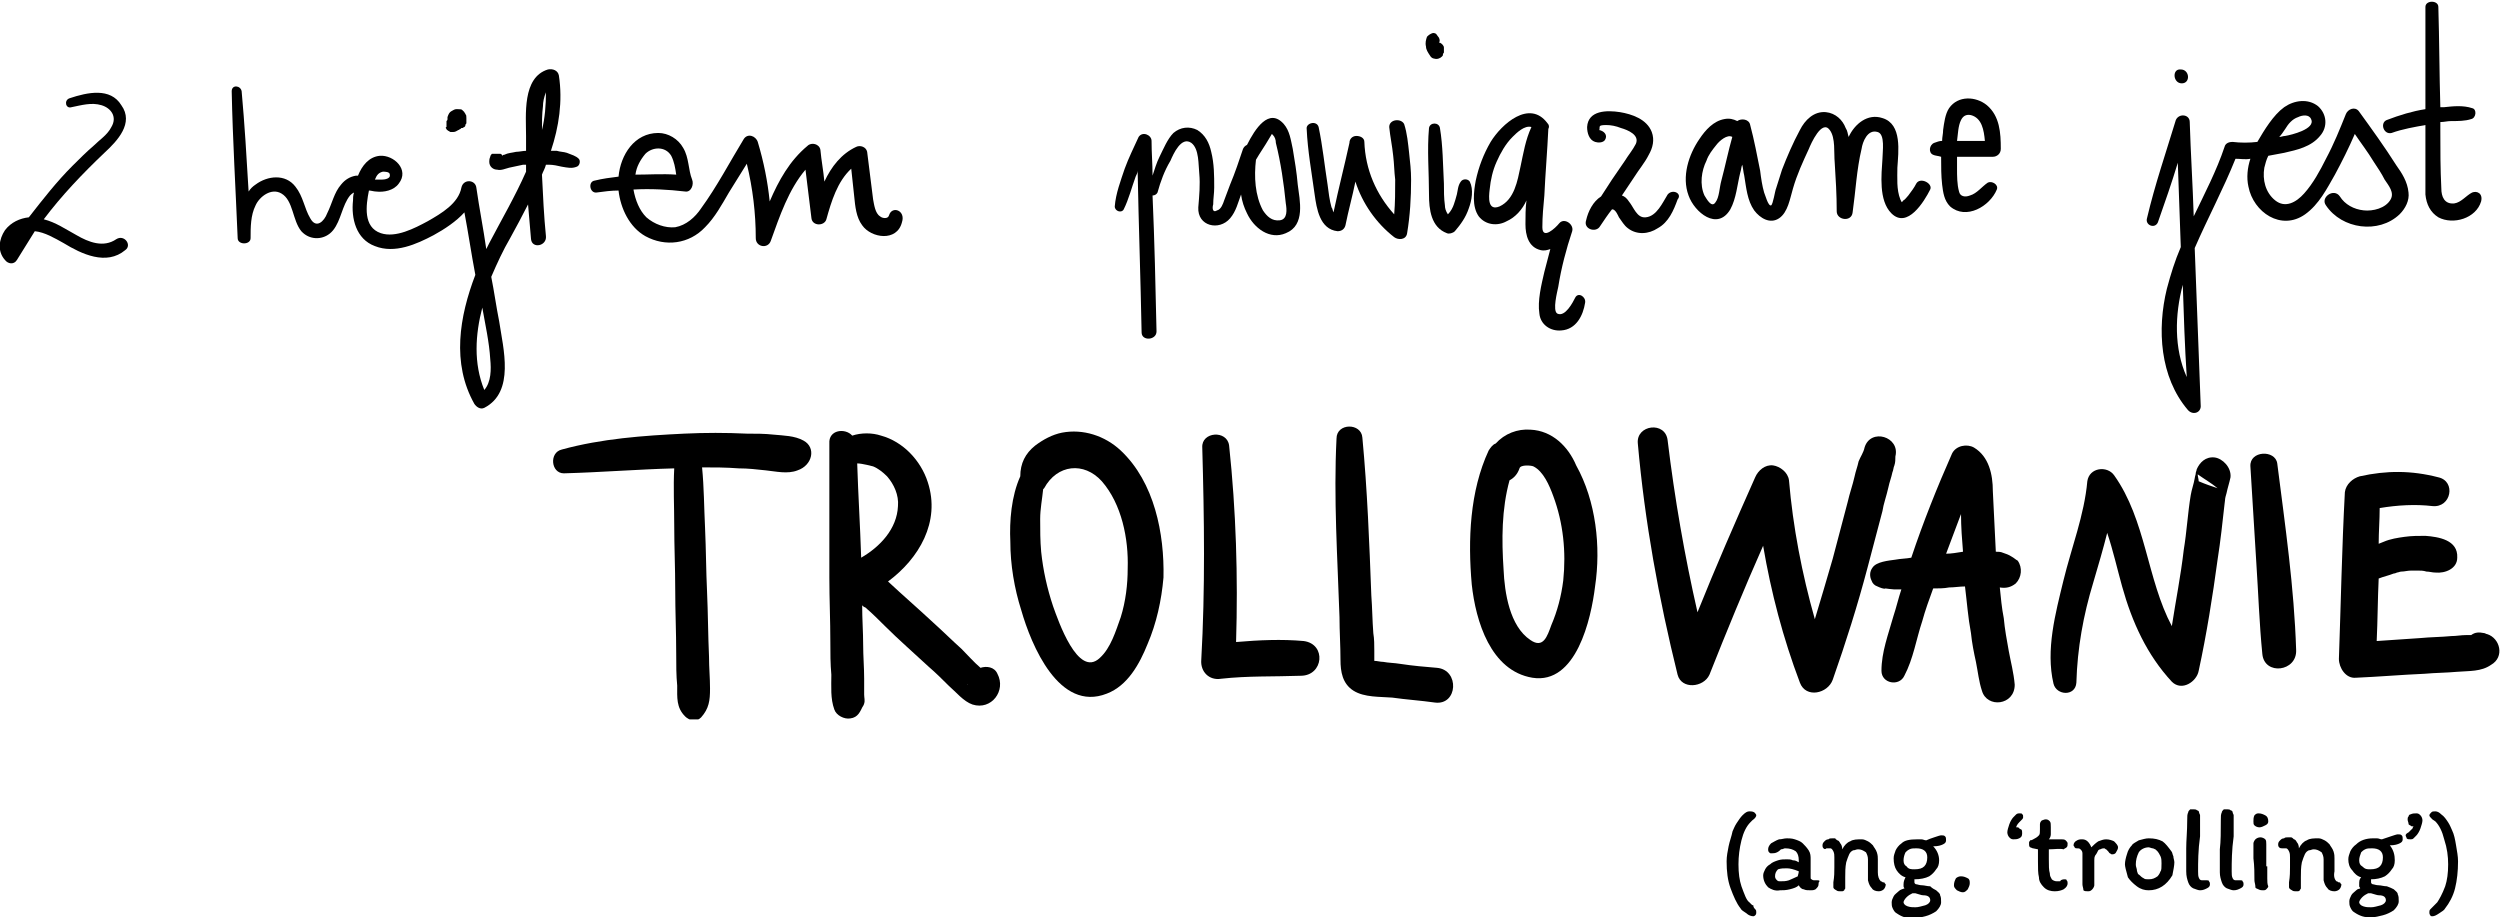 <svg width="417" height="153" viewBox="0 0 417 153" fill="none" xmlns="http://www.w3.org/2000/svg">
<g clip-path="url(#clip0_61_914)">
<path d="M19.407 39.89C17.251 41.379 14.762 40.386 12.772 39.228C10.947 38.234 9.289 37.076 7.298 36.579C10.284 32.607 13.767 28.965 17.416 25.49C19.573 23.503 22.393 20.524 20.236 17.545C18.412 14.566 14.597 15.393 11.611 16.386C10.616 16.717 10.947 18.207 11.943 17.876C13.601 17.545 15.26 17.048 16.919 17.545C18.578 18.041 19.573 19.531 18.578 21.186C17.914 22.51 16.587 23.338 15.592 24.331C14.431 25.324 13.27 26.483 12.109 27.641C9.455 30.29 7.132 33.269 4.81 36.248C3.317 36.414 1.825 37.076 0.829 38.4C-0.166 39.89 -0.498 41.876 0.829 43.365C1.327 44.028 2.322 44.193 2.82 43.365C3.815 41.71 4.81 40.221 5.805 38.566C7.464 38.731 9.123 39.724 10.616 40.552C13.601 42.372 17.748 44.359 20.9 41.71C22.061 40.883 20.734 39.062 19.407 39.89Z" fill="black"/>
<path d="M91.063 15.393C91.063 17.545 90.897 19.697 90.4 21.683C90.4 20.359 90.4 19.035 90.566 17.71C90.566 17.048 90.731 16.221 91.063 15.393ZM80.448 51.31C80.945 54.124 81.609 57.103 81.774 59.917C81.94 61.572 81.94 63.724 80.779 65.048C78.955 60.579 79.286 55.779 80.448 51.31C80.448 51.145 80.448 51.145 80.448 51.31ZM63.86 28.634C64.192 28.634 65.022 28.634 65.022 29.131C65.187 29.793 64.192 29.959 63.694 29.959C63.363 29.959 62.865 29.959 62.533 29.959C62.865 29.131 63.197 28.8 63.86 28.634ZM94.546 25.49C94.049 25.324 93.385 25.324 92.888 25.159C92.556 25.159 92.224 25.159 91.893 25.159C93.22 21.186 93.883 16.883 93.22 12.579C93.054 11.752 92.224 11.421 91.395 11.586C87.082 12.91 87.746 19.2 87.746 22.676C87.746 23.503 87.746 24.331 87.746 25.159C87.248 25.159 86.585 25.324 86.087 25.324C85.424 25.49 84.76 25.49 84.097 25.821C83.931 25.821 83.931 25.821 83.765 25.986C83.765 25.821 83.599 25.655 83.433 25.655C82.936 25.655 82.604 25.655 82.106 25.655C81.94 25.655 81.94 25.821 81.94 25.821C81.774 25.986 81.774 25.986 81.774 26.152C81.609 26.483 81.609 26.814 81.609 26.979C81.609 27.807 82.272 28.303 82.936 28.303C83.599 28.469 84.263 28.138 84.926 27.972C85.755 27.807 86.419 27.641 87.248 27.476C87.414 27.476 87.58 27.476 87.746 27.476C87.746 27.807 87.746 28.303 87.746 28.634C85.921 32.772 83.599 36.745 81.609 40.552C81.443 40.883 81.277 41.214 81.111 41.545C80.613 38.069 79.95 34.759 79.452 31.283C79.286 29.959 77.296 29.793 76.964 31.283C76.467 33.931 73.647 35.586 71.325 36.91C69.168 38.069 66.017 39.724 63.529 38.897C60.543 37.903 61.041 34.262 61.538 31.779C61.87 31.779 62.367 31.945 62.699 31.945C64.026 32.11 65.685 31.779 66.514 30.621C68.339 28.303 65.685 25.821 63.363 25.986C61.538 26.152 60.377 27.641 59.714 29.297C59.548 29.297 59.382 29.297 59.382 29.297C58.387 29.462 57.557 29.959 56.894 30.786C55.733 32.11 55.401 33.931 54.572 35.586C54.074 36.91 52.747 38.234 51.752 36.414C50.757 34.759 50.591 32.772 49.264 31.117C47.605 28.965 44.619 29.297 42.629 30.786C42.131 31.117 41.8 31.448 41.468 31.945C41.136 26.317 40.804 20.69 40.307 15.228C40.141 14.235 38.648 14.069 38.648 15.228C38.814 23.338 39.311 31.614 39.643 39.724C39.643 40.883 41.8 40.883 41.8 39.724C41.8 37.903 41.8 35.917 42.629 34.262C43.292 32.772 45.283 31.283 46.941 32.276C48.932 33.434 48.766 36.745 50.259 38.566C51.752 40.221 54.24 40.055 55.567 38.4C56.894 36.745 57.06 34.262 58.387 32.607C58.553 32.441 58.718 32.276 59.05 32.11C58.884 32.607 58.884 33.103 58.884 33.434C58.553 36.414 59.382 39.89 62.533 41.048C65.851 42.372 69.5 40.717 72.32 39.228C74.144 38.234 76.135 36.91 77.462 35.421C78.125 38.897 78.623 42.372 79.286 45.848C76.632 52.8 75.305 60.579 79.121 67.365C79.452 67.862 80.116 68.359 80.779 68.028C85.921 65.379 83.931 58.096 83.267 53.628C82.77 51.145 82.438 48.662 81.94 46.179C82.936 43.862 83.931 41.71 85.092 39.724C86.087 37.903 87.082 36.083 88.078 34.096C88.243 36.083 88.409 38.069 88.575 39.89C88.741 41.545 91.229 41.048 91.063 39.393C90.731 36.083 90.566 32.607 90.4 29.131C90.566 28.634 90.897 28.138 91.063 27.476C91.229 27.476 91.395 27.476 91.561 27.476C92.224 27.476 93.054 27.641 93.717 27.807C94.712 27.972 95.376 28.138 96.205 27.807C96.703 27.641 96.869 26.814 96.537 26.483C96.039 25.986 95.376 25.821 94.546 25.49Z" fill="black"/>
<path d="M107.65 25.655C108.811 24.497 110.968 24.331 111.963 25.986C112.461 26.979 112.626 27.972 112.792 29.131C110.47 28.965 108.148 29.131 105.992 29.131C106.157 27.807 106.821 26.648 107.65 25.655ZM148.289 35.917C148.123 36.579 147.128 36.414 146.796 36.083C145.967 35.586 145.801 34.097 145.635 33.269C145.303 30.621 144.971 27.972 144.64 25.324C144.474 24.497 143.478 24.166 142.815 24.497C140.327 25.655 138.668 27.807 137.507 30.29C137.341 28.469 137.009 26.814 136.844 24.993C136.678 24 135.351 23.669 134.687 24.331C131.702 26.814 129.877 30.124 128.384 33.6C128.052 30.29 127.389 26.979 126.394 23.669C126.062 22.676 124.735 22.179 124.072 23.172C121.749 26.979 119.593 31.117 116.939 34.759C115.944 36.248 114.451 37.572 112.626 37.904C110.968 38.069 109.143 37.407 107.816 36.248C106.655 35.09 105.992 33.434 105.66 31.614C108.48 31.448 111.465 31.614 114.285 31.945C115.28 32.11 115.778 30.786 115.446 29.959C114.783 28.303 114.949 26.317 113.953 24.662C113.124 23.172 111.465 22.179 109.807 22.179C105.826 22.179 103.504 25.821 103.172 29.462C101.845 29.628 100.518 29.793 99.191 30.124C98.03 30.29 98.362 32.276 99.523 32.11C100.684 31.945 102.011 31.779 103.172 31.779C103.504 34.759 104.996 37.904 107.65 39.393C110.968 41.214 114.949 40.717 117.603 37.904C119.261 36.248 120.422 34.097 121.583 32.11C122.579 30.455 123.574 28.965 124.569 27.31C125.564 31.448 126.062 35.586 126.062 39.724C126.062 41.214 128.052 41.545 128.55 40.221C130.043 36.083 131.536 31.614 134.356 28.303C134.687 30.952 135.019 33.766 135.351 36.414C135.517 37.738 137.507 37.738 137.839 36.579C138.668 33.6 139.663 30.29 141.986 28.138C142.151 29.628 142.317 31.117 142.483 32.772C142.649 34.428 142.815 36.248 143.81 37.572C145.303 39.724 149.616 40.386 150.445 37.076C151.109 35.09 148.786 34.262 148.289 35.917Z" fill="black"/>
<path d="M74.476 21.517C74.476 21.683 74.642 21.683 74.808 21.848C74.974 21.848 74.974 22.014 75.14 22.014C75.305 22.014 75.471 22.014 75.637 22.014C75.969 22.014 76.135 21.848 76.466 21.683C76.632 21.683 76.632 21.517 76.798 21.517C76.798 21.517 76.798 21.517 76.964 21.352H77.13C77.296 21.352 77.296 21.186 77.462 21.186C77.628 21.021 77.628 21.021 77.628 20.855C77.628 20.69 77.793 20.69 77.793 20.524V20.359C77.793 20.193 77.793 20.193 77.793 20.028C77.793 19.862 77.793 19.862 77.793 19.697C77.793 19.366 77.793 19.2 77.628 19.035C77.628 18.869 77.462 18.869 77.462 18.703L77.296 18.538L77.13 18.372C76.964 18.372 76.964 18.207 76.798 18.207C76.964 18.207 76.964 18.207 77.13 18.372C76.964 18.207 76.632 18.207 76.301 18.207H76.135C75.803 18.207 75.637 18.372 75.305 18.538C74.974 18.703 74.808 19.035 74.642 19.531C74.642 19.531 74.642 19.697 74.642 19.862C74.642 20.028 74.642 20.028 74.476 20.193C74.476 20.359 74.476 20.359 74.476 20.524C74.476 20.69 74.476 20.855 74.476 21.186C74.31 21.186 74.31 21.352 74.476 21.517Z" fill="black"/>
<path d="M213.476 36.745C212.149 36.91 211.32 36.083 210.656 35.09C209.329 32.607 209.163 29.462 209.495 26.648C210.159 25.49 210.988 24.331 211.652 23.172L212.149 22.345C212.149 22.345 212.149 22.345 212.315 22.51C212.647 22.841 212.813 23.338 212.813 23.834C213.642 27.145 214.14 30.621 214.471 33.931C214.637 34.924 214.803 36.579 213.476 36.745ZM215.632 24.828C215.301 23.338 215.135 21.848 214.14 20.69C211.652 17.876 209.329 21.517 208.002 24.166C207.671 24.331 207.505 24.497 207.339 24.828C206.675 26.814 206.012 28.8 205.183 30.786C204.851 31.614 204.519 32.607 204.187 33.434C204.021 33.931 203.69 34.924 203.026 35.09C202.197 35.586 202.197 34.593 202.363 34.097C202.363 33.103 202.529 32.276 202.529 31.283C202.529 29.297 202.529 27.31 202.031 25.324C201.699 23.834 201.036 22.51 199.709 21.683C198.382 21.021 196.889 21.186 195.728 22.179C194.733 23.172 194.069 24.828 193.406 26.152C192.908 27.145 192.576 28.303 192.245 29.297C192.245 27.31 192.079 25.49 192.079 23.503C192.079 22.51 190.586 21.848 189.922 22.841C189.093 24.662 188.264 26.317 187.6 28.138C186.937 30.124 186.107 32.276 185.942 34.428C185.942 35.255 187.103 35.586 187.434 34.924C188.264 33.269 188.761 31.283 189.425 29.462C189.591 29.131 189.757 28.8 189.757 28.469C189.922 37.407 190.254 46.51 190.42 55.448C190.42 56.938 192.908 56.772 192.908 55.283C192.742 47.669 192.576 40.221 192.245 32.607C192.576 32.607 192.908 32.441 193.074 32.11C193.572 30.29 194.235 28.469 195.23 26.814C195.728 25.655 197.055 22.676 198.714 23.834C200.041 24.828 199.875 27.476 200.041 28.965C200.206 30.786 200.041 32.607 199.875 34.593C199.709 37.738 203.358 38.566 205.183 36.414C206.178 35.255 206.51 33.766 207.007 32.441C207.173 33.6 207.505 34.593 208.002 35.586C209.163 38.069 211.817 40.055 214.471 38.897C217.789 37.572 216.794 33.434 216.462 30.786C216.296 28.8 215.964 26.814 215.632 24.828Z" fill="black"/>
<path d="M235.039 25.49C234.873 24 234.708 22.179 234.21 20.69C233.712 19.697 231.722 19.862 231.722 21.186C231.888 22.841 232.22 24.331 232.385 25.986C232.551 27.31 232.551 28.634 232.717 29.959C232.717 31.945 232.717 33.766 232.551 35.752C229.566 32.441 227.741 28.303 227.575 23.669C227.575 23.007 226.912 22.676 226.248 22.676C225.585 22.676 225.087 23.172 225.087 23.834C224.258 27.641 223.263 31.448 222.433 35.421C222.267 35.09 222.267 34.759 222.101 34.593C221.77 33.434 221.604 32.11 221.438 30.786C220.94 27.641 220.609 24.331 219.945 21.186C219.613 20.028 217.789 20.524 217.955 21.517C218.12 25.159 218.784 28.8 219.282 32.441C219.613 34.759 220.111 38.234 223.097 38.566C223.76 38.566 224.258 38.234 224.424 37.572C224.921 35.09 225.585 32.772 226.082 30.29C227.243 33.931 229.566 37.241 232.551 39.559C233.215 40.055 234.542 40.055 234.708 38.897C235.205 35.917 235.371 32.938 235.371 29.959C235.371 28.469 235.205 26.979 235.039 25.49Z" fill="black"/>
<path d="M243.665 30.29C243.167 30.952 243.167 31.779 243.001 32.441C242.835 33.103 242.67 33.6 242.504 34.096C242.338 34.593 242.006 35.255 241.508 35.752C241.177 35.255 241.011 34.759 241.011 34.262C240.845 33.103 240.845 31.779 240.845 30.621C240.679 27.476 240.679 24.331 240.182 21.352C240.016 20.359 238.523 20.359 238.357 21.352C238.025 24.993 238.357 28.8 238.357 32.441C238.357 34.924 238.689 37.903 241.343 38.897C241.674 39.062 242.338 38.897 242.67 38.566C243.665 37.407 244.494 36.248 244.992 34.759C245.489 33.434 245.821 31.614 245.158 30.29C244.826 29.793 243.997 29.793 243.665 30.29Z" fill="black"/>
<path d="M239.85 9.269C239.85 9.269 240.016 9.269 240.016 9.103L239.85 9.269ZM239.684 9.269C239.85 9.269 239.85 9.269 240.016 9.103C240.016 9.103 239.85 9.269 239.684 9.269C239.85 9.269 239.684 9.269 239.684 9.269ZM239.186 9.765C239.684 9.931 240.181 9.765 240.513 9.434C240.679 9.269 240.679 9.269 240.679 9.103C240.679 8.938 240.845 8.772 240.845 8.772C240.845 8.441 240.845 8.276 240.845 7.945C240.845 7.614 240.513 7.283 240.181 7.117H240.016C240.181 6.952 240.181 6.621 240.016 6.29C239.85 6.124 239.684 5.793 239.518 5.628C239.186 5.462 239.02 5.462 238.689 5.628C238.357 5.793 238.191 5.959 238.025 6.124C237.859 6.621 237.693 7.117 237.859 7.779C237.859 8.276 238.191 8.772 238.523 9.269C238.689 9.6 239.02 9.765 239.186 9.765Z" fill="black"/>
<path d="M250.134 34.428C248.143 35.255 248.309 32.938 248.475 31.614C248.641 29.959 248.973 28.469 249.636 26.979C250.3 25.49 251.129 24 252.29 22.841C252.954 22.179 254.281 20.855 255.442 21.186C254.446 23.338 254.115 25.49 253.617 27.807C253.119 30.124 252.622 33.269 250.134 34.428ZM262.74 49.655C262.408 50.317 261.081 52.965 259.754 52.303C258.925 51.807 259.754 48.662 259.92 47.834C260.418 44.69 261.247 41.545 262.242 38.566C262.574 37.407 260.915 36.248 260.086 37.241C259.423 38.069 257.266 40.055 257.266 37.904C257.266 36.083 257.432 34.428 257.598 32.607C257.764 28.965 258.096 25.159 258.261 21.517C258.427 21.186 258.427 20.855 258.096 20.524C255.11 16.552 250.466 20.69 248.641 23.669C247.48 25.655 246.65 27.807 246.153 30.124C245.821 31.945 245.489 34.428 246.65 36.083C247.812 37.572 249.802 37.738 251.295 36.91C252.788 36.248 253.949 34.924 254.612 33.434C254.446 34.759 254.446 36.083 254.446 37.407C254.446 39.228 254.944 41.214 256.934 41.71C257.598 41.876 258.096 41.71 258.593 41.545C258.261 42.869 257.93 44.028 257.598 45.352C257.1 47.504 256.437 50.152 256.769 52.303C256.934 54.124 258.593 55.283 260.418 55.117C262.906 54.952 264.067 52.635 264.399 50.483C264.565 49.49 263.238 48.662 262.74 49.655Z" fill="black"/>
<path d="M278.166 32.441C277.337 33.766 276.341 36.083 274.517 36.248C273.024 36.414 272.526 34.593 271.697 33.6C271.365 33.103 271.034 32.772 270.536 32.607C271.199 31.614 271.863 30.621 272.526 29.628C273.356 28.303 274.351 27.145 275.014 25.821C275.678 24.662 276.01 23.338 275.512 22.014C274.683 19.862 272.195 19.035 270.204 18.703C268.048 18.372 264.896 18.372 264.73 21.186C264.73 22.179 265.062 23.338 266.057 23.669C266.555 23.834 267.384 23.834 267.716 23.338C268.214 22.51 267.55 21.848 266.721 21.683C266.887 21.683 266.721 21.186 266.887 21.021C267.053 20.855 267.716 20.855 267.882 20.855C268.711 20.855 269.541 21.021 270.37 21.352C271.531 21.683 273.522 22.51 272.858 24C272.36 24.993 271.531 25.986 271.034 26.814C270.37 27.807 269.541 28.965 268.877 29.959C268.214 30.952 267.716 31.779 267.053 32.772C265.726 33.6 264.896 35.255 264.565 36.745C264.067 38.234 266.223 38.897 266.887 37.738C267.55 36.745 268.214 35.752 268.877 34.924H269.043C269.541 35.09 269.872 35.917 270.038 36.248C270.536 36.91 270.868 37.572 271.531 38.069C273.024 39.228 275.014 39.062 276.507 38.069C278.332 37.076 279.161 35.09 279.825 33.269C280.654 32.276 278.995 31.448 278.166 32.441Z" fill="black"/>
<path d="M287.123 30.124C286.791 31.283 286.791 32.938 286.128 33.766C285.464 34.759 284.635 33.103 284.303 32.607C283.474 30.786 283.806 28.469 284.635 26.814C284.967 25.821 285.63 24.993 286.294 24.166C286.791 23.503 288.118 22.345 288.948 22.841C288.284 25.159 287.786 27.641 287.123 30.124ZM319.634 30.621C319.302 31.283 318.804 31.945 318.307 32.607C317.975 32.938 317.809 33.269 317.477 33.434C317.146 33.766 317.311 33.931 316.98 33.269C316.316 31.614 316.482 29.628 316.482 27.972C316.648 25.324 317.311 20.69 313.994 19.697C311.506 18.869 309.35 20.69 308.354 22.841C308.189 22.345 308.189 21.848 307.857 21.352C307.359 20.028 306.198 18.869 304.539 18.703C302.549 18.538 301.056 20.028 300.227 21.683C299.066 23.834 298.07 26.152 297.241 28.303C296.909 29.297 296.578 30.455 296.246 31.448C296.08 31.779 295.748 34.097 295.416 34.262C294.919 34.428 294.421 32.441 294.255 32.11C293.924 30.952 293.758 29.793 293.592 28.469C293.094 25.986 292.597 23.338 291.933 20.855C291.767 19.862 290.44 19.697 289.777 20.193C289.113 19.862 288.45 19.697 287.621 19.862C285.796 20.193 284.469 21.683 283.474 23.172C281.649 25.821 280.488 29.462 281.649 32.607C282.644 35.421 286.459 38.566 288.616 34.924C289.611 33.103 289.777 30.786 290.274 28.8C290.44 28.303 290.44 27.807 290.606 27.476C290.772 28.138 290.772 28.634 290.938 29.297C291.27 31.283 291.436 33.434 292.597 35.09C293.592 36.414 295.251 37.407 296.743 36.414C298.236 35.421 298.568 33.103 299.066 31.448C299.729 29.131 300.724 26.979 301.72 24.828C302.051 24 303.876 19.862 305.203 21.683C306.198 23.007 305.866 25.49 306.032 27.145C306.198 29.793 306.364 32.441 306.364 35.255C306.364 36.745 308.852 37.076 309.018 35.421C309.516 31.945 309.681 28.303 310.511 24.828C310.677 23.669 311.506 21.517 313.165 22.014C314.492 22.345 313.994 25.324 313.994 26.483C313.828 29.131 313.331 33.434 315.487 35.586C318.141 38.234 320.961 33.6 321.956 31.614C322.453 30.621 320.297 29.462 319.634 30.621Z" fill="black"/>
<path d="M326.434 23.503C326.6 22.345 326.6 21.021 327.098 20.028C327.43 19.366 327.927 19.035 328.757 19.2C330.581 19.697 330.913 21.683 331.079 23.503C329.918 23.503 328.757 23.503 327.595 23.503C327.264 23.503 326.932 23.503 326.434 23.503ZM331.41 17.545C329.586 16.055 326.6 15.89 325.107 18.041C324.444 19.035 324.278 20.524 324.112 21.683C324.112 22.345 323.946 22.841 323.946 23.503C323.449 23.503 323.117 23.669 322.619 23.834C321.79 24.166 321.624 25.49 322.453 25.821C322.785 25.986 323.283 25.986 323.78 26.152V26.317C323.78 27.807 323.78 29.297 323.946 30.786C324.112 32.11 324.278 33.434 325.273 34.428C327.927 36.745 331.908 34.428 333.069 31.614C333.401 30.786 332.24 30.124 331.576 30.455C330.581 31.117 329.752 32.276 328.591 32.607C327.761 32.938 326.932 32.772 326.766 31.945C326.434 30.786 326.434 29.297 326.434 28.138C326.434 27.476 326.434 26.814 326.434 26.152C326.766 26.152 327.098 26.152 327.43 26.152C329.088 26.152 330.747 26.152 332.406 26.152C333.069 26.152 333.733 25.655 333.733 24.828C333.733 22.179 333.567 19.366 331.41 17.545Z" fill="black"/>
<path d="M381.172 21.517C381.669 20.69 382.333 19.862 383.328 19.531C383.992 19.2 385.153 19.035 385.485 19.862C386.314 21.517 382.167 22.51 381.172 22.676C380.84 22.676 380.508 22.841 380.177 22.841C380.508 22.51 380.84 22.014 381.172 21.517ZM364.087 47.503C364.253 52.635 364.419 57.766 364.751 62.897C362.594 58.096 362.76 52.469 364.087 47.503ZM399.749 27.641C397.759 24.497 395.603 21.517 393.446 18.538C392.783 17.71 391.622 18.207 391.29 19.035C390.295 21.517 389.3 24 387.973 26.483C386.977 28.469 385.816 30.621 384.323 32.276C382.996 33.766 381.172 34.759 379.513 33.434C377.854 32.11 377.357 29.959 377.689 27.972C377.854 27.31 378.02 26.648 378.352 25.986C379.181 25.821 380.177 25.655 381.006 25.49C383.162 24.993 385.485 24.497 386.977 22.676C388.304 21.186 388.138 19.035 386.646 17.71C384.987 16.386 382.665 16.717 381.006 17.876C379.181 19.2 377.689 21.683 376.527 23.669C375.201 23.834 373.708 23.834 372.381 23.669C371.883 23.669 371.22 23.834 371.054 24.497C369.727 28.469 367.736 32.276 365.912 36.083C365.746 30.786 365.414 25.655 365.248 20.359C365.248 19.035 363.424 18.869 362.926 20.028C361.267 25.49 359.443 30.786 358.116 36.414C357.784 37.572 359.443 38.234 359.94 37.076C361.101 33.766 362.263 30.455 363.258 27.145C363.424 31.779 363.59 36.579 363.755 41.214C362.76 43.531 362.097 45.683 361.433 48.166C359.774 54.952 360.272 62.897 364.916 68.359C365.746 69.352 367.239 68.855 367.073 67.531C366.741 58.759 366.409 49.986 366.078 41.379C368.234 36.414 370.888 31.448 372.878 26.483C373.708 26.483 374.537 26.648 375.366 26.483C374.869 27.972 374.703 29.628 375.035 31.117C375.864 35.421 380.508 38.566 384.489 35.752C386.811 34.096 388.138 31.448 389.465 29.131C390.627 26.979 391.788 24.662 392.783 22.345C393.778 23.834 394.939 25.324 395.934 26.979C396.598 27.972 397.261 28.965 397.759 29.959C398.422 30.952 399.418 32.11 398.754 33.269C397.925 34.759 395.769 35.255 394.276 35.09C392.617 34.924 391.124 34.096 390.295 32.772C389.3 31.283 386.977 32.938 387.973 34.262C390.627 38.234 396.764 39.062 400.247 35.752C401.242 34.759 401.906 33.434 401.74 32.11C401.574 30.29 400.579 28.8 399.749 27.641Z" fill="black"/>
<path d="M412.356 32.11C411.36 32.607 410.531 33.766 409.37 33.931C407.711 34.097 407.214 32.772 407.214 31.448C407.048 28.138 407.048 24.993 407.048 21.683C407.048 21.186 407.048 20.69 407.048 20.359C407.711 20.359 408.209 20.193 408.872 20.193C410.033 20.193 411.195 20.193 412.19 19.862C413.019 19.697 413.185 18.207 412.356 18.041C410.863 17.545 409.204 17.71 407.711 17.876C407.545 17.876 407.214 17.876 407.048 17.876C406.882 12.248 406.882 6.621 406.716 1.159C406.716 1.7643e-05 404.56 1.7643e-05 404.56 1.159C404.56 6.786 404.56 12.579 404.56 18.207C402.403 18.538 400.247 19.2 398.091 20.028C396.93 20.524 397.593 22.51 398.92 22.179C400.745 21.517 402.735 21.186 404.56 20.855C404.56 22.676 404.56 24.662 404.56 26.483C404.56 28.469 404.56 30.455 404.56 32.441C404.726 34.097 405.389 35.421 406.716 36.248C409.204 37.572 413.019 36.414 413.848 33.6C414.18 32.276 413.185 31.779 412.356 32.11Z" fill="black"/>
<path d="M363.921 13.903C365.414 13.903 365.248 11.586 363.755 11.586C362.263 11.421 362.428 13.903 363.921 13.903Z" fill="black"/>
<path d="M134.024 73.49C132.531 72.662 130.707 72.662 129.048 72.497C127.555 72.331 126.062 72.331 124.569 72.331C121.086 72.165 117.603 72.165 114.119 72.331C107.319 72.662 100.352 73.159 93.717 74.979C91.561 75.476 91.893 78.952 94.049 78.952C100.186 78.786 106.323 78.29 112.461 78.124C112.295 81.269 112.461 84.414 112.461 87.559C112.461 91.2 112.627 94.676 112.627 98.317C112.627 101.959 112.792 105.435 112.792 109.076C112.792 110.897 112.792 112.717 112.958 114.372C112.958 116.359 112.792 118.014 114.285 119.503C114.949 120.166 116.11 120.497 116.939 119.669C118.266 118.179 118.432 116.855 118.432 114.869C118.432 113.048 118.266 111.393 118.266 109.572C118.1 105.931 118.1 102.29 117.934 98.648C117.769 95.172 117.769 91.697 117.603 88.055C117.437 84.745 117.437 81.269 117.105 77.959C119.096 77.959 121.086 77.959 123.242 78.124C124.735 78.124 126.228 78.29 127.721 78.455C129.38 78.621 131.37 79.117 133.029 78.455C135.517 77.628 136.18 74.648 134.024 73.49Z" fill="black"/>
<path d="M161.393 114.207C161.393 114.041 161.558 114.041 161.393 114.207C161.393 114.372 161.558 114.538 161.558 114.869C161.558 114.538 161.558 114.372 161.393 114.207ZM143.644 93.021C143.478 87.724 143.147 82.593 142.981 77.297C143.81 77.297 145.635 77.793 145.635 77.793C146.464 78.124 147.294 78.786 147.957 79.448C149.118 80.772 149.947 82.593 149.782 84.414C149.616 88.221 146.796 91.2 143.644 93.021ZM163.549 111.393C162.388 110.4 161.393 109.241 160.397 108.248C158.739 106.759 157.246 105.269 155.587 103.779C153.099 101.462 150.611 99.31 148.123 96.993C153.265 93.186 156.914 87.062 154.758 80.441C153.597 76.8 150.611 73.655 146.962 72.662C145.469 72.165 143.644 72.165 142.152 72.662C140.99 71.338 138.171 71.669 138.336 73.986C138.336 81.434 138.336 88.883 138.336 96.331C138.336 99.972 138.502 103.448 138.502 107.09C138.502 108.91 138.502 110.731 138.668 112.552C138.668 114.538 138.502 116.524 139.166 118.345C139.498 119.338 140.825 120 141.82 119.834C143.147 119.669 143.478 118.676 143.976 117.683C143.644 118.345 144.142 117.517 144.142 117.352C144.308 116.855 144.142 116.359 144.142 115.862C144.142 115.034 144.142 114.041 144.142 113.214C144.142 111.393 143.976 109.407 143.976 107.586C143.976 105.434 143.81 103.283 143.81 100.966C143.976 101.131 144.142 101.297 144.308 101.297C145.469 102.29 146.63 103.448 147.625 104.441C149.947 106.759 152.436 108.91 154.924 111.228C156.085 112.221 157.246 113.379 158.241 114.372C159.402 115.366 160.729 117.021 162.222 117.517C165.373 118.51 167.862 115.2 166.369 112.386C165.871 111.228 164.544 111.062 163.549 111.393Z" fill="black"/>
<path d="M186.937 102.952C186.107 105.269 185.278 108.083 183.453 109.738C179.804 113.214 176.487 103.448 175.657 101.131C174.662 98.152 173.999 95.172 173.667 92.028C173.501 90.207 173.501 88.386 173.501 86.566C173.501 84.91 173.833 83.255 173.999 81.6L174.165 81.434C176.321 77.462 180.799 76.966 183.785 80.276C187.103 84.083 188.264 89.876 188.098 94.841C188.098 97.49 187.766 100.303 186.937 102.952ZM186.937 75.145C184.283 72.662 180.634 71.503 177.15 72.165C175.492 72.496 173.999 73.324 172.672 74.317C171.013 75.641 170.184 77.296 170.184 79.448C168.691 82.759 168.359 86.897 168.525 90.372C168.525 94.179 169.189 98.152 170.35 101.793C172.008 107.586 176.653 118.841 184.615 115.697C188.098 114.372 190.088 110.731 191.415 107.421C192.908 103.945 193.737 100.138 194.069 96.331C194.235 89.048 192.576 80.441 186.937 75.145Z" fill="black"/>
<path d="M217.457 106.924C213.808 106.593 209.993 106.759 206.178 107.09C206.51 96.165 206.178 85.241 205.017 74.317C204.685 71.669 200.372 72 200.538 74.648C200.87 86.4 201.036 98.317 200.372 110.069C200.206 112.055 201.699 113.545 203.69 113.214C208.168 112.717 212.481 112.883 216.959 112.717C220.774 112.717 221.272 107.421 217.457 106.924Z" fill="black"/>
<path d="M239.684 111.393C237.693 111.228 235.703 111.062 233.547 110.731C232.551 110.566 231.556 110.566 230.727 110.4C230.229 110.4 229.731 110.234 229.234 110.234C229.234 109.738 229.234 109.076 229.234 108.579C229.234 107.586 229.234 106.593 229.068 105.6C228.902 103.448 228.902 101.462 228.736 99.31C228.405 90.538 228.073 81.766 227.243 72.993C227.078 70.51 222.931 70.51 222.931 73.159C222.433 83.09 223.097 93.021 223.428 102.952C223.428 105.269 223.594 107.752 223.594 110.069C223.594 112.055 223.926 114.041 225.751 115.2C227.575 116.359 230.229 116.193 232.22 116.359C234.542 116.69 237.03 116.855 239.352 117.186C243.167 117.683 243.499 111.724 239.684 111.393Z" fill="black"/>
<path d="M260.749 96.828C260.418 99.476 259.754 101.959 258.759 104.276C258.095 106.097 257.432 108.248 255.276 106.759C251.792 104.441 250.963 98.814 250.797 95.007C250.465 90.041 250.465 84.91 251.792 80.11C252.456 79.779 253.119 79.117 253.451 78.124C253.617 77.462 255.441 77.628 255.773 77.793C257.432 78.621 258.427 80.938 259.091 82.759C260.749 87.228 261.247 92.028 260.749 96.828ZM255.276 71.669C253.119 71.504 250.963 72.331 249.47 73.986C248.972 74.152 248.641 74.648 248.309 75.145C245.157 81.931 244.826 90.041 245.489 97.49C246.153 103.614 248.641 111.89 255.607 113.048C262.906 114.207 265.394 103.283 266.057 97.821C267.052 91.2 266.223 83.586 262.906 77.628C261.579 74.483 258.925 71.835 255.276 71.669Z" fill="black"/>
<path d="M314.989 81.269C315.155 80.441 315.487 79.614 315.653 78.786C315.819 78.455 315.819 77.959 315.984 77.628C316.15 77.131 316.15 76.635 316.15 76.138C316.98 72.828 312.004 71.338 311.008 74.648C310.842 75.476 310.345 76.138 310.013 76.966C309.847 77.793 309.515 78.621 309.35 79.448C309.018 80.938 308.52 82.262 308.189 83.752C307.359 86.897 306.53 90.041 305.7 93.186C304.705 96.662 303.71 99.972 302.715 103.283C300.558 95.669 299.066 87.89 298.402 80.11C298.236 78.786 296.909 77.793 295.748 77.628C294.421 77.462 293.26 78.455 292.762 79.614C289.445 87.062 286.128 94.676 283.142 102.124C280.986 92.69 279.327 83.09 278.166 73.49C277.834 70.179 272.858 70.841 273.19 73.986C274.351 87.062 276.673 99.807 279.825 112.552C280.488 115.034 284.137 114.703 285.132 112.552C287.952 105.434 290.938 98.152 294.089 91.034C295.416 98.814 297.407 106.428 300.227 113.876C301.222 116.524 304.871 115.697 305.7 113.379C307.857 107.255 309.847 100.966 311.506 94.676C312.335 91.531 313.165 88.386 313.994 85.241C314.16 84.083 314.657 82.759 314.989 81.269Z" fill="black"/>
<path d="M324.61 92.359C325.439 90.207 326.268 87.89 327.098 85.738C327.098 87.89 327.264 90.041 327.43 92.028C326.434 92.193 325.439 92.359 324.61 92.359ZM335.557 92.855C335.06 92.524 334.562 92.359 334.064 92.193C333.733 92.028 333.235 92.028 332.903 92.028C332.737 88.717 332.572 85.407 332.406 81.931C332.406 79.117 331.742 76.138 329.254 74.648C328.093 73.986 326.268 74.317 325.605 75.641C323.117 81.269 320.795 87.062 318.804 93.021C317.975 93.186 316.98 93.186 316.15 93.352C314.989 93.517 312.999 93.683 312.335 94.676C311.838 95.338 311.838 96.165 312.169 96.828C312.335 97.324 312.667 97.655 313.165 97.821C313.496 97.986 314.326 98.317 314.492 98.152C314.492 98.152 315.653 98.317 315.984 98.317C316.316 98.317 316.814 98.317 317.146 98.317C316.648 99.807 316.316 101.297 315.819 102.786C314.989 105.766 313.828 108.745 313.828 111.89C313.828 114.041 316.814 114.538 317.643 112.717C319.136 109.903 319.634 106.593 320.629 103.614C321.126 101.793 321.79 99.972 322.453 98.152C323.283 98.152 324.278 98.152 325.107 97.986C325.937 97.986 326.932 97.821 327.761 97.821C328.093 100.469 328.259 102.952 328.757 105.6C328.922 107.255 329.254 108.91 329.586 110.4C329.918 112.055 330.084 113.71 330.581 115.2C331.41 118.179 336.055 117.683 336.055 114.207C335.889 112.221 335.391 110.4 335.06 108.579C334.728 106.759 334.396 104.938 334.23 103.117C333.899 101.462 333.733 99.641 333.567 97.986C334.562 98.152 335.391 97.986 336.221 97.324C337.216 96.331 337.382 94.676 336.552 93.517C336.221 93.352 335.889 93.021 335.557 92.855Z" fill="black"/>
<path d="M366.741 80.276C366.741 79.945 366.575 79.448 366.575 79.117C367.736 79.945 368.897 80.607 369.893 81.434C368.897 81.103 367.902 80.772 366.741 80.276ZM369.395 76.303C367.902 76.138 366.907 77.131 366.409 78.29C366.409 77.959 366.409 78.124 366.409 78.29C366.409 78.455 366.244 78.786 366.244 78.952C366.244 79.117 366.244 79.117 366.244 79.117C366.409 78.455 366.078 79.614 366.078 79.779C365.912 80.772 365.58 81.6 365.414 82.593C364.917 85.572 364.751 88.717 364.253 91.697C363.755 96 362.926 100.138 362.263 104.441C358.116 96.662 357.95 86.731 352.642 79.283C351.481 77.628 348.495 77.959 348.164 80.276C347.666 85.903 345.51 91.365 344.183 96.828C342.856 102.29 341.197 108.414 342.524 114.041C343.022 116.028 346.173 116.193 346.339 113.876C346.505 108.083 347.5 102.621 349.159 97.159C349.988 94.345 350.818 91.531 351.481 88.883C352.476 91.862 353.14 94.841 353.969 97.821C355.628 103.779 358.116 109.241 362.263 113.71C363.921 115.366 366.409 113.71 366.741 111.89C368.068 105.766 369.063 99.476 369.893 93.352C370.39 90.207 370.722 87.062 371.054 84.083C371.22 82.924 371.054 83.421 371.385 82.262C371.551 81.434 371.883 80.441 372.049 79.614C372.215 77.959 370.722 76.469 369.395 76.303Z" fill="black"/>
<path d="M375.366 77.793C375.698 83.255 376.03 88.717 376.362 94.014C376.693 98.979 376.859 104.11 377.357 109.076C377.689 112.717 383.162 112.055 382.997 108.414C382.665 97.986 381.172 87.724 379.845 77.297C379.513 74.979 375.201 75.145 375.366 77.793Z" fill="black"/>
<path d="M414.844 105.766C414.678 105.766 414.512 105.6 414.346 105.6C413.517 105.434 412.853 105.434 412.19 105.931C411.858 105.931 411.526 105.931 411.36 105.931C410.531 105.931 409.702 106.097 408.872 106.097C407.214 106.262 405.389 106.262 403.73 106.428C401.242 106.593 398.92 106.759 396.432 106.924C396.598 103.448 396.598 99.972 396.764 96.496C397.593 96.165 398.422 96 399.252 95.669C399.418 95.669 399.915 95.503 399.749 95.503C400.081 95.503 400.247 95.338 400.579 95.338C401.076 95.338 401.574 95.172 402.238 95.172C402.403 95.172 402.735 95.172 402.901 95.172C403.067 95.172 403.067 95.172 403.233 95.172C403.73 95.172 404.228 95.172 404.726 95.338C405.223 95.338 405.721 95.503 406.218 95.503C407.877 95.669 409.868 94.841 409.868 93.021C410.033 90.041 406.716 89.545 404.56 89.379C403.399 89.379 402.238 89.379 401.076 89.545C399.915 89.71 398.754 89.876 397.593 90.372C397.261 90.538 397.096 90.538 396.764 90.703C396.764 88.717 396.93 86.731 396.93 84.745C399.915 84.248 402.901 84.083 405.721 84.414C408.872 84.745 409.702 80.276 406.716 79.614C402.238 78.455 398.091 78.455 393.612 79.448C392.451 79.779 391.29 80.772 391.124 82.097C390.627 91.365 390.461 100.634 390.129 109.903C390.129 111.393 391.29 113.214 392.949 113.048C396.764 112.883 400.579 112.552 404.394 112.386C406.218 112.221 408.043 112.221 409.868 112.055C411.858 111.89 413.849 112.055 415.507 110.897C417.829 109.572 417 106.428 414.844 105.766Z" fill="black"/>
</g>
<g clip-path="url(#clip1_61_914)">
<path d="M291.792 135.333C292.122 135.333 292.286 135.333 292.616 135.5C292.781 135.667 292.946 135.833 292.946 136C292.946 136.167 292.781 136.5 292.286 136.833L291.957 137.167C291.297 137.833 290.803 138.833 290.473 140.167C290.143 141.5 289.978 142.833 289.978 144.167C289.978 145.667 290.143 146.833 290.473 147.833C290.968 149.167 291.297 150.167 291.792 150.5C291.792 150.5 291.957 150.667 292.122 150.833C292.286 151 292.286 151 292.451 151C292.451 151.333 292.616 151.5 292.781 151.667C292.946 151.833 292.946 152 292.946 152.167C292.946 152.333 292.946 152.5 292.781 152.667C292.616 152.833 292.451 152.833 292.451 152.833C292.122 152.833 291.627 152.667 291.297 152.333C290.803 152 290.473 151.833 290.308 151.5C289.649 150.667 289.154 149.5 288.659 148.167C288.165 146.833 288 145.333 288 143.667C288 142.833 288.165 142 288.33 141.167C288.495 140.333 288.824 139.5 288.989 138.667C289.154 138.333 289.319 137.833 289.649 137.333C289.978 136.833 290.308 136.333 290.638 136C291.132 135.5 291.462 135.333 291.792 135.333ZM303.332 147.5C303.332 147.833 303.168 148 302.838 148.333C302.508 148.5 302.343 148.5 302.014 148.5C301.519 148.5 301.189 148.5 300.859 148.333C300.53 148.333 300.2 148 300.035 147.667C299.705 148 299.211 148.167 298.551 148.333C297.892 148.5 297.397 148.5 296.903 148.5C296.078 148.667 295.419 148.333 294.924 148C294.43 147.5 294.1 146.833 294.1 146C294.1 145.667 294.265 145.333 294.43 145C294.595 144.667 294.924 144.333 295.254 144.167C295.584 143.833 296.078 143.667 296.573 143.5C297.068 143.333 297.562 143.333 298.057 143.333C298.386 143.333 298.716 143.333 299.046 143.5C299.541 143.5 299.705 143.667 300.035 143.833V143.5C300.035 142.833 299.87 142.333 299.541 142C299.046 141.667 298.551 141.5 297.727 141.5C297.562 141.5 297.397 141.667 297.068 141.667C296.903 141.833 296.738 142 296.408 142.167C296.078 142.333 295.749 142.333 295.419 142.333C295.254 142.333 295.254 142.333 295.089 142.167C294.924 142 294.924 141.833 294.924 141.667C294.924 141.333 295.089 141 295.419 140.667C295.749 140.5 296.243 140.167 296.738 140C297.232 140 297.562 139.833 298.057 139.833C298.386 139.833 298.881 139.833 299.376 140C299.87 140.167 300.365 140.333 300.695 140.667C301.024 141 301.354 141.333 301.684 141.833C302.014 142.333 302.014 142.833 302.014 143.333C302.014 143.5 302.014 143.833 302.014 144.167C302.014 144.5 302.014 144.833 302.014 145.167C302.014 145.333 302.014 145.5 302.014 145.667C302.014 146 302.014 146.167 302.014 146.333C302.014 146.5 302.014 146.667 302.178 146.667C302.343 146.833 302.508 146.833 302.673 146.833H303.168C303.332 146.833 303.497 146.833 303.497 147C303.332 147.167 303.332 147.333 303.332 147.5ZM296.903 147C297.397 147 297.892 147 298.386 146.833C298.716 146.667 299.211 146.5 299.87 146.167C299.87 146 300.035 145.667 300.035 145.333C299.211 145 298.551 144.833 298.057 144.833C297.562 144.833 297.068 144.833 296.573 145C296.243 145.333 296.078 145.667 296.078 146.167C296.078 146.5 296.243 146.667 296.408 146.833C296.573 147 296.738 147 296.903 147ZM313.719 147C313.719 147 313.884 147 314.049 147.167C314.214 147.167 314.378 147.167 314.378 147.333L314.543 147.5C314.543 147.833 314.378 148.167 314.214 148.333C314.049 148.5 313.719 148.667 313.389 148.667C312.895 148.667 312.4 148.5 312.235 148.167C311.905 147.833 311.741 147.5 311.576 146.833C311.576 146.667 311.576 146.333 311.576 145.833C311.576 145.667 311.576 145.167 311.576 144.667C311.576 144.167 311.576 143.667 311.576 143.333C311.576 142.833 311.411 142.5 311.246 142.167C310.751 141.833 310.422 141.667 309.927 141.667C309.597 141.667 309.432 141.833 309.103 141.833C308.773 142 308.608 142.167 308.443 142.5C308.278 142.833 308.114 143.333 307.949 143.833C307.784 144.667 307.784 145.5 307.784 146.333C307.784 146.667 307.784 147 307.784 147.333C307.784 147.333 307.784 147.5 307.784 147.667C307.784 147.833 307.784 148 307.784 148.167C307.784 148.333 307.619 148.333 307.619 148.5C307.619 148.5 307.454 148.667 307.289 148.667C307.124 148.667 306.959 148.667 306.959 148.667C306.795 148.667 306.465 148.667 306.3 148.5C305.97 148.333 305.805 148.167 305.805 148V147.667C305.805 147.5 305.805 147.333 305.805 147.167C305.97 146.167 305.97 145.5 305.97 144.667C305.97 144.333 305.97 144.167 305.97 144V143C305.97 142.667 305.97 142.333 305.805 142C305.641 141.667 305.476 141.5 305.311 141.5C305.311 141.5 305.146 141.5 304.981 141.5C304.816 141.5 304.816 141.5 304.651 141.5C304.486 141.667 304.322 141.667 304.157 141.5C303.992 141.333 303.992 141.167 303.992 141C303.992 140.667 304.157 140.5 304.322 140.333C304.486 140.167 304.651 140 304.981 140C305.146 139.833 305.311 139.833 305.641 139.833C305.805 139.833 305.97 139.833 306.135 139.833C306.135 140 306.3 140 306.465 140.167C306.63 140.167 306.795 140.333 306.959 140.667C307.124 140.833 307.289 141.167 307.289 141.667C307.619 141 308.114 140.5 308.608 140.333C309.103 140 309.762 140 310.586 140C310.916 140 311.246 140.167 311.576 140.333C311.905 140.5 312.235 140.833 312.4 141C312.565 141.333 312.895 141.667 313.059 142.167C313.224 142.667 313.224 143 313.224 143.333C313.224 143.5 313.224 143.833 313.224 144.333C313.224 144.667 313.224 145 313.224 145.5C313.224 146.167 313.389 146.667 313.719 147ZM323.446 143.5C323.446 144.167 323.281 144.667 322.951 145C322.622 145.5 322.292 145.833 321.797 146.167C321.138 146.5 320.314 146.667 319.324 146.667C319.324 146.833 319.324 147 319.324 147.167C319.324 147.333 319.489 147.5 319.654 147.5C319.819 147.5 320.149 147.667 320.643 147.667C320.973 147.667 321.468 147.833 321.962 147.833C322.292 148.167 322.622 148.333 322.951 148.5C323.281 148.833 323.611 149 323.611 149.333C323.776 149.667 323.776 150 323.776 150.5C323.776 151 323.446 151.5 322.951 152C322.457 152.333 321.797 152.667 321.138 152.833C320.478 153 319.819 153.167 319.324 153.167C318.665 153.167 318.17 153.167 317.676 153C317.181 152.833 316.851 152.667 316.357 152.333C316.027 152.167 315.862 151.833 315.697 151.5C315.532 151.167 315.532 150.833 315.532 150.5C315.532 150.167 315.697 149.833 315.862 149.5C316.027 149.167 316.357 149 316.686 148.667C317.016 148.333 317.346 148.333 317.676 148.167C317.511 148 317.511 147.833 317.511 147.833C317.511 147.667 317.511 147.667 317.511 147.5C317.511 147 317.676 146.667 317.841 146.333C317.181 146.167 316.686 145.667 316.357 145.167C316.027 144.667 315.862 144 315.862 143.167C315.862 142.667 316.027 142.333 316.192 141.833C316.357 141.5 316.686 141 317.181 140.667C317.676 140.167 318.5 140 319.819 140C319.984 140 320.149 140 320.478 140C320.808 140 320.973 140.167 321.303 140.167C321.632 140 322.127 139.833 322.622 139.667C323.116 139.5 323.611 139.333 323.776 139.333C324.105 139.333 324.27 139.333 324.435 139.5C324.6 139.667 324.6 139.833 324.6 140.167C324.6 140.5 324.435 140.667 324.105 140.833C323.776 141 323.281 141.167 322.457 141.167C323.116 141.833 323.446 142.667 323.446 143.5ZM319.324 145C320.149 145 320.643 144.833 320.973 144.5C321.303 144.167 321.468 143.667 321.468 143C321.468 142 320.808 141.5 319.654 141.5C319.159 141.5 318.83 141.5 318.5 141.667C318.17 141.833 318.005 142 317.841 142.167C317.676 142.5 317.511 143 317.511 143.5C317.511 144 317.676 144.333 318.005 144.5C318.335 145 318.83 145 319.324 145ZM317.511 150.5C317.511 150.667 317.676 151 318.17 151.167C318.665 151.333 318.995 151.333 319.489 151.333C319.984 151.333 320.478 151.167 321.138 151C321.632 150.833 321.962 150.5 321.962 150.167C321.962 149.667 321.632 149.333 320.808 149.333C320.478 149.333 320.149 149.167 319.489 149H319.324C319.159 149 319.159 149 318.995 149C318.665 149.167 318.335 149.333 318.005 149.667C317.676 150 317.511 150.333 317.511 150.5ZM328.557 147.333C328.557 147.667 328.392 148 328.227 148.333C327.897 148.667 327.732 148.833 327.403 148.833C327.073 148.833 326.743 148.667 326.414 148.5C326.084 148.167 325.919 148 325.919 147.667C325.919 147.167 326.084 146.833 326.249 146.5C326.414 146.333 326.743 146.167 327.073 146.167C327.568 146.167 327.897 146.333 328.227 146.5C328.557 146.667 328.557 147 328.557 147.333ZM336.305 138C336.47 138 336.635 138 336.635 138C336.8 138.167 336.965 138.333 337.13 138.333C337.295 138.5 337.295 138.667 337.295 139C337.295 139.5 337.13 139.667 336.8 139.833C336.47 140 336.141 140 335.811 140C335.481 140 335.316 139.833 335.151 139.667C334.986 139.5 334.822 139.167 334.822 138.833C334.822 138.5 334.986 138 335.151 137.5C335.316 137 335.646 136.5 335.811 136.333C335.976 136.167 336.141 136 336.305 135.833C336.47 135.667 336.8 135.667 336.8 135.667C337.13 135.667 337.295 135.667 337.295 135.833C337.459 135.833 337.459 136 337.459 136.333C337.459 136.333 337.459 136.5 337.295 136.667C337.13 136.833 337.13 136.833 337.13 136.833C336.965 137 336.8 137.167 336.8 137.167C336.47 137.5 336.305 137.833 336.305 138ZM339.108 141.5C338.943 141.5 338.778 141.333 338.614 141.333C338.449 141.167 338.449 141 338.449 140.833C338.449 140.667 338.449 140.667 338.449 140.5C338.449 140.333 338.614 140.333 338.614 140.167C338.943 140.167 339.108 140 339.438 139.833C339.768 139.667 339.932 139.5 340.097 139.333C340.262 139.167 340.262 138.833 340.262 138.333C340.262 138.167 340.262 138 340.262 137.833C340.262 137.667 340.262 137.5 340.262 137.5C340.262 137.167 340.427 137 340.592 136.833C340.757 136.833 340.922 136.667 341.251 136.667C341.581 136.667 341.746 136.833 341.911 137C342.076 137.167 342.076 137.5 342.076 138C342.076 138.5 342.076 138.833 342.076 139.167C342.076 139.5 341.911 139.833 341.746 140C341.911 140 342.241 140 342.735 140C343.395 140 343.724 140 343.889 140C344.054 140 344.384 140 344.549 140.167C344.714 140.333 344.878 140.5 344.878 140.667C344.878 141 344.878 141.167 344.714 141.333C344.549 141.5 344.384 141.5 344.219 141.667C343.559 141.5 342.735 141.667 341.746 141.667C341.746 142.167 341.746 142.833 341.746 143.333C341.746 144.333 341.746 145.167 341.911 145.667C341.911 146.167 342.076 146.333 342.241 146.667C342.405 146.833 342.735 147 343.065 147C343.23 147 343.395 147 343.559 147C343.724 147 343.724 146.833 343.724 146.833C344.054 146.667 344.219 146.667 344.384 146.667C344.549 146.667 344.714 146.667 344.714 146.833C344.878 147 344.878 147.167 344.878 147.333C344.878 147.667 344.714 148 344.219 148.333C343.889 148.5 343.395 148.667 342.735 148.667C342.076 148.667 341.416 148.5 340.922 148C340.427 147.5 340.097 147 340.097 146.333C339.932 145.667 339.932 144.833 339.932 143.667C339.932 143.167 339.932 142.5 339.932 141.667L339.108 141.5ZM349.33 147.667C349.33 147.833 349.165 148.167 349 148.333C348.835 148.5 348.67 148.667 348.341 148.667C348.011 148.667 347.681 148.667 347.516 148.5C347.516 148.167 347.351 147.833 347.351 147.5C347.351 147 347.351 146.333 347.351 145.5C347.351 144.833 347.351 144.333 347.351 143.833C347.351 143.667 347.351 143.333 347.351 143C347.351 142.667 347.351 142.5 347.351 142.333C347.351 142 347.186 141.833 347.022 141.667C346.857 141.5 346.692 141.5 346.362 141.5C346.197 141.5 346.197 141.5 346.032 141.333C346.032 141.167 345.868 141.167 345.868 141C345.868 140.667 346.032 140.5 346.197 140.333C346.692 140 346.857 140 347.351 140C348.011 140 348.505 140.5 348.835 141.333C349.165 141 349.495 140.667 349.989 140.333C350.484 140.167 350.814 140 351.308 140C351.803 140 352.297 140.167 352.627 140.333C352.957 140.667 353.286 141 353.286 141.333C353.286 141.667 353.122 141.833 352.957 142.167C352.792 142.5 352.462 142.5 352.297 142.5C352.132 142.5 352.132 142.5 351.968 142.333C351.803 142.333 351.803 142.167 351.638 142C351.473 141.833 351.473 141.833 351.308 141.667C351.143 141.667 351.143 141.5 350.978 141.5C350.814 141.5 350.649 141.5 350.319 141.667C350.154 141.667 349.989 141.833 349.989 141.833C349.824 142.167 349.659 142.5 349.495 142.667C349.33 143 349.33 143.167 349.33 143.5C349.33 143.667 349.33 143.833 349.33 144V145.167C349.33 145.333 349.33 145.5 349.33 145.667C349.33 145.833 349.33 146 349.33 146.167C349.33 147 349.33 147.333 349.33 147.667ZM362.189 142C362.354 142.167 362.354 142.5 362.519 142.833C362.519 143.167 362.684 143.5 362.684 143.833C362.684 144.333 362.519 145.167 362.354 146C361.365 147.667 360.046 148.5 358.397 148.5C357.738 148.5 357.078 148.333 356.419 147.833C355.759 147.333 355.265 146.833 354.935 146.333C354.605 145.167 354.441 144.5 354.441 144.167C354.441 143.667 354.605 143 354.77 142.5C354.935 141.833 355.265 141.333 355.595 141C355.759 140.667 356.254 140.5 356.749 140.167C357.408 140 357.903 139.833 358.397 139.833C359.386 139.833 360.046 140 360.705 140.333C361.2 140.667 361.695 141.333 362.189 142ZM360.376 145.333C360.541 145.167 360.541 144.667 360.541 144C360.541 143.667 360.541 143.167 360.376 142.833C360.211 142.5 360.046 142.167 359.716 141.833C359.716 141.833 359.551 141.833 359.551 141.667C359.386 141.667 359.222 141.5 359.057 141.5C358.892 141.5 358.562 141.333 358.397 141.333C357.738 141.333 357.078 141.667 356.749 142.167C356.419 142.833 356.254 143.5 356.254 144.167C356.254 144.333 356.254 144.5 356.419 145C356.419 145.333 356.584 145.667 356.584 145.667C356.584 145.833 356.749 145.833 356.914 146C357.078 146.167 357.243 146.333 357.573 146.5C357.738 146.667 358.068 146.667 358.397 146.667C359.057 146.667 359.386 146.5 359.881 146.167C359.881 146.167 360.211 145.833 360.376 145.333ZM366.641 145.333C366.641 145.833 366.641 146.167 366.805 146.5C366.97 146.833 367.135 146.833 367.465 146.833C367.63 146.833 367.795 146.833 367.795 146.833C367.959 146.833 367.959 146.833 368.124 146.833C368.289 146.833 368.454 146.833 368.454 147C368.619 147.167 368.619 147.333 368.619 147.5C368.619 147.833 368.454 148 368.124 148.167C367.795 148.333 367.465 148.5 366.97 148.5C366.641 148.5 366.311 148.333 365.816 148.167C365.486 148 365.157 147.667 364.992 147.167C364.827 146.667 364.662 146.167 364.662 145.333C364.662 143.833 364.662 142.5 364.662 141.5C364.662 140.167 364.827 138.667 364.827 136.833C364.827 136.167 364.827 135.833 364.992 135.5C364.992 135.333 365.157 135.167 365.322 135C365.486 135 365.816 135 365.981 135C366.146 135 366.311 135 366.476 135.167C366.641 135.167 366.805 135.333 366.805 135.5C366.805 135.667 366.97 135.833 366.97 136C366.97 136.167 366.97 136.333 366.97 136.667C366.97 137.167 366.97 137.667 366.97 138.167C366.97 138.833 366.97 139.167 366.97 139.5C366.641 141.833 366.641 143.833 366.641 145.333ZM372.246 145.333C372.246 145.833 372.246 146.167 372.411 146.5C372.576 146.833 372.741 146.833 373.07 146.833C373.235 146.833 373.4 146.833 373.4 146.833C373.565 146.833 373.565 146.833 373.73 146.833C373.895 146.833 374.059 146.833 374.059 147C374.224 147.167 374.224 147.333 374.224 147.5C374.224 147.833 374.059 148 373.73 148.167C373.4 148.333 373.07 148.5 372.576 148.5C372.246 148.5 371.916 148.333 371.422 148.167C371.092 148 370.762 147.667 370.597 147.167C370.432 146.667 370.268 146.167 370.268 145.5C370.268 144 370.268 142.667 370.268 141.667C370.432 140.333 370.432 138.667 370.432 136.833C370.432 136.167 370.432 135.833 370.597 135.5C370.597 135.333 370.762 135.167 370.927 135C371.092 135 371.422 135 371.586 135C371.751 135 371.916 135 372.081 135.167C372.246 135.167 372.411 135.333 372.411 135.5C372.411 135.667 372.576 135.833 372.576 136C372.576 136.167 372.576 136.333 372.576 136.667C372.576 137.167 372.576 137.667 372.576 138.167C372.576 138.833 372.576 139.167 372.576 139.5C372.246 141.833 372.246 143.833 372.246 145.333ZM376.697 135.667C377.192 135.667 377.522 135.833 377.851 136C378.181 136.167 378.346 136.5 378.346 137C378.346 137.333 378.181 137.5 377.851 137.667C377.522 137.833 377.192 138 376.862 138C376.532 138 376.203 137.833 376.038 137.667C375.873 137.5 375.873 137.333 375.873 137C375.873 136.667 375.873 136.333 376.038 136C376.203 135.833 376.368 135.667 376.697 135.667ZM378.181 144.5V145C378.181 145.5 378.181 146 378.181 146.5C378.181 147 378.181 147.5 378.346 147.833C378.346 148 378.181 148.167 378.016 148.333C377.851 148.5 377.686 148.5 377.522 148.5C377.192 148.5 377.027 148.5 376.697 148.333C376.368 148.167 376.203 148.167 376.203 148C376.203 147.5 376.038 147.167 376.038 146.833C376.038 145.667 376.038 144.5 375.873 143.167C375.873 142 375.873 141.167 375.873 140.667C375.873 140.5 376.038 140.167 376.203 140C376.368 139.833 376.697 139.667 377.027 139.667C377.357 139.667 377.686 139.833 377.851 140C378.016 140.167 378.016 140.5 378.016 140.833V144.5H378.181ZM389.722 147C389.722 147 389.886 147 390.051 147.167C390.216 147.167 390.381 147.167 390.381 147.333L390.546 147.5C390.546 147.833 390.381 148.167 390.216 148.333C390.051 148.5 389.722 148.667 389.392 148.667C388.897 148.667 388.403 148.5 388.238 148.167C387.908 147.833 387.743 147.5 387.578 146.833C387.578 146.667 387.578 146.333 387.578 145.833C387.578 145.667 387.578 145.167 387.578 144.667C387.578 144.167 387.578 143.667 387.578 143.333C387.578 142.833 387.414 142.5 387.249 142.167C386.754 141.833 386.424 141.667 385.93 141.667C385.6 141.667 385.435 141.833 385.105 141.833C384.776 142 384.611 142.167 384.446 142.5C384.281 142.833 384.116 143.333 383.951 143.833C383.786 144.667 383.786 145.5 383.786 146.333C383.786 146.667 383.786 147 383.786 147.333C383.786 147.333 383.786 147.5 383.786 147.667C383.786 147.833 383.786 148 383.786 148.167C383.786 148.333 383.622 148.333 383.622 148.5C383.622 148.5 383.457 148.667 383.292 148.667C383.127 148.667 382.962 148.667 382.962 148.667C382.797 148.667 382.468 148.667 382.303 148.5C381.973 148.333 381.808 148.167 381.808 148V147.667C381.808 147.5 381.808 147.333 381.808 147.167C381.973 146.167 381.973 145.333 381.973 144.667C381.973 144.333 381.973 144.167 381.973 144V143C381.973 142.667 381.973 142.333 381.808 142C381.643 141.667 381.478 141.5 381.314 141.5C381.314 141.5 381.149 141.5 380.984 141.5C380.819 141.5 380.819 141.5 380.654 141.5C380.489 141.5 380.324 141.5 380.159 141.333C379.995 141.167 379.995 141 379.995 140.833C379.995 140.5 380.159 140.333 380.324 140.167C380.489 140 380.654 139.833 380.984 139.833C381.149 139.667 381.314 139.667 381.643 139.667C381.808 139.667 381.973 139.667 382.138 139.667C382.303 139.667 382.468 139.833 382.632 140C382.797 140 382.962 140.167 383.127 140.5C383.292 140.667 383.457 141 383.457 141.5C383.786 140.833 384.281 140.333 384.776 140.167C385.27 139.833 385.93 139.833 386.754 139.833C387.084 139.833 387.414 140 387.743 140.167C388.073 140.333 388.403 140.667 388.568 140.833C388.732 141.167 389.062 141.5 389.227 142C389.392 142.5 389.392 142.833 389.392 143.167C389.392 143.333 389.392 143.667 389.392 144.167C389.392 144.5 389.392 144.833 389.392 145.333C389.227 146.167 389.392 146.667 389.722 147ZM399.449 143.5C399.449 144.167 399.284 144.667 398.954 145C398.624 145.5 398.295 145.833 397.8 146.167C397.141 146.5 396.316 146.667 395.492 146.667C395.492 146.833 395.492 147 395.492 147.167C395.492 147.333 395.657 147.5 395.822 147.5C395.986 147.5 396.316 147.667 396.811 147.667C397.141 147.667 397.635 147.833 398.13 147.833C398.624 148 398.954 148.167 399.284 148.333C399.614 148.667 399.943 148.833 399.943 149.167C400.108 149.5 400.108 149.833 400.108 150.333C400.108 150.833 399.778 151.333 399.284 151.833C398.789 152.167 398.13 152.5 397.47 152.667C396.811 152.833 396.151 153 395.657 153C394.997 153 394.503 153 394.008 152.833C393.514 152.667 393.184 152.5 392.689 152.167C392.359 152 392.195 151.667 392.03 151.333C391.865 151 391.865 150.667 391.865 150.333C391.865 150 392.03 149.667 392.195 149.333C392.359 149 392.689 148.833 393.019 148.5C393.349 148.167 393.514 148.333 393.678 148.167C393.678 148 393.514 148 393.514 147.833C393.514 147.667 393.514 147.667 393.514 147.5C393.514 147 393.514 146.667 393.843 146.333C393.184 146.167 392.689 145.667 392.359 145.167C391.865 144.667 391.7 144 391.7 143.333C391.7 142.833 391.865 142.5 392.03 142C392.195 141.667 392.524 141.167 393.019 140.833C393.678 140.167 394.668 139.833 395.822 139.833C395.986 139.833 396.151 139.833 396.481 139.833C396.811 139.833 396.976 140 397.305 140C397.8 139.833 398.295 139.667 398.789 139.5C399.284 139.333 399.778 139.167 399.943 139.167C400.273 139.167 400.438 139.167 400.603 139.333C400.768 139.5 400.768 139.667 400.768 140C400.768 140.333 400.603 140.5 400.273 140.667C399.943 140.833 399.449 141 398.624 141C399.284 141.833 399.449 142.667 399.449 143.5ZM395.327 145C396.151 145 396.646 144.833 396.976 144.5C397.305 144.167 397.47 143.667 397.47 143C397.47 142 396.811 141.5 395.657 141.5C395.162 141.5 394.832 141.5 394.503 141.667C394.173 141.833 394.008 142 393.843 142.167C393.678 142.667 393.514 143 393.514 143.5C393.514 144 393.678 144.333 394.008 144.5C394.503 145 394.832 145 395.327 145ZM393.514 150.5C393.514 150.667 393.678 151 394.173 151.167C394.668 151.333 394.997 151.333 395.492 151.333C395.986 151.333 396.481 151.167 397.141 151C397.635 150.833 397.965 150.5 397.965 150.167C397.965 149.667 397.635 149.333 396.811 149.333C396.481 149.333 396.151 149.167 395.492 149H395.327C395.162 149 395.162 149 394.997 149C394.668 149.167 394.338 149.333 394.008 149.667C393.678 150 393.514 150.333 393.514 150.5ZM402.581 137.833C402.416 137.833 402.251 137.833 402.251 137.833C402.086 137.667 401.922 137.667 401.757 137.5C401.757 137.167 401.592 137 401.592 136.667C401.592 136.5 401.592 136.333 401.757 136.167C401.757 136 401.922 135.833 402.086 135.833C402.416 135.667 402.746 135.667 403.076 135.667C403.405 135.667 403.57 135.833 403.735 136C403.9 136.167 404.065 136.5 404.065 136.833C404.065 137.167 403.9 137.667 403.735 138.167C403.57 138.667 403.241 139.167 403.076 139.333C402.911 139.5 402.746 139.667 402.581 139.833C402.416 140 402.251 140 402.086 140C401.757 140 401.592 140 401.427 139.833C401.427 139.667 401.262 139.5 401.262 139.333C401.262 139.167 401.427 139 401.757 138.833C401.922 138.667 402.086 138.5 402.251 138.333C402.416 138.333 402.416 138 402.581 137.833ZM406.208 135.333C406.538 135.333 406.868 135.5 407.197 135.833C407.692 136.167 408.022 136.667 408.351 137.167C408.681 137.667 408.846 138.167 409.011 138.5C409.341 139.167 409.505 140 409.67 141C409.835 142 410 142.833 410 143.667C410 145.333 409.835 146.833 409.505 148.167C409.176 149.5 408.516 150.667 407.857 151.5C407.692 151.833 407.362 152 406.868 152.333C406.373 152.667 406.043 152.833 405.714 152.833C405.549 152.833 405.384 152.833 405.384 152.667C405.219 152.5 405.219 152.333 405.219 152.167C405.219 152 405.219 151.833 405.384 151.667C405.549 151.5 405.714 151.333 406.043 151L406.538 150.5C406.868 150 407.362 149.167 407.857 147.833C408.186 146.833 408.351 145.667 408.351 144.167C408.351 142.833 408.186 141.5 407.692 140C407.362 138.667 406.868 137.667 406.208 137L405.714 136.667C405.384 136.333 405.219 136.167 405.219 136C405.219 135.833 405.384 135.667 405.549 135.5C405.714 135.333 405.878 135.333 406.208 135.333Z" fill="black"/>
</g>
<defs>
<clipPath id="clip0_61_914">
<rect width="417" height="120" fill="white"/>
</clipPath>
<clipPath id="clip1_61_914">
<rect width="122" height="18" fill="white" transform="translate(288 135)"/>
</clipPath>
</defs>
</svg>
